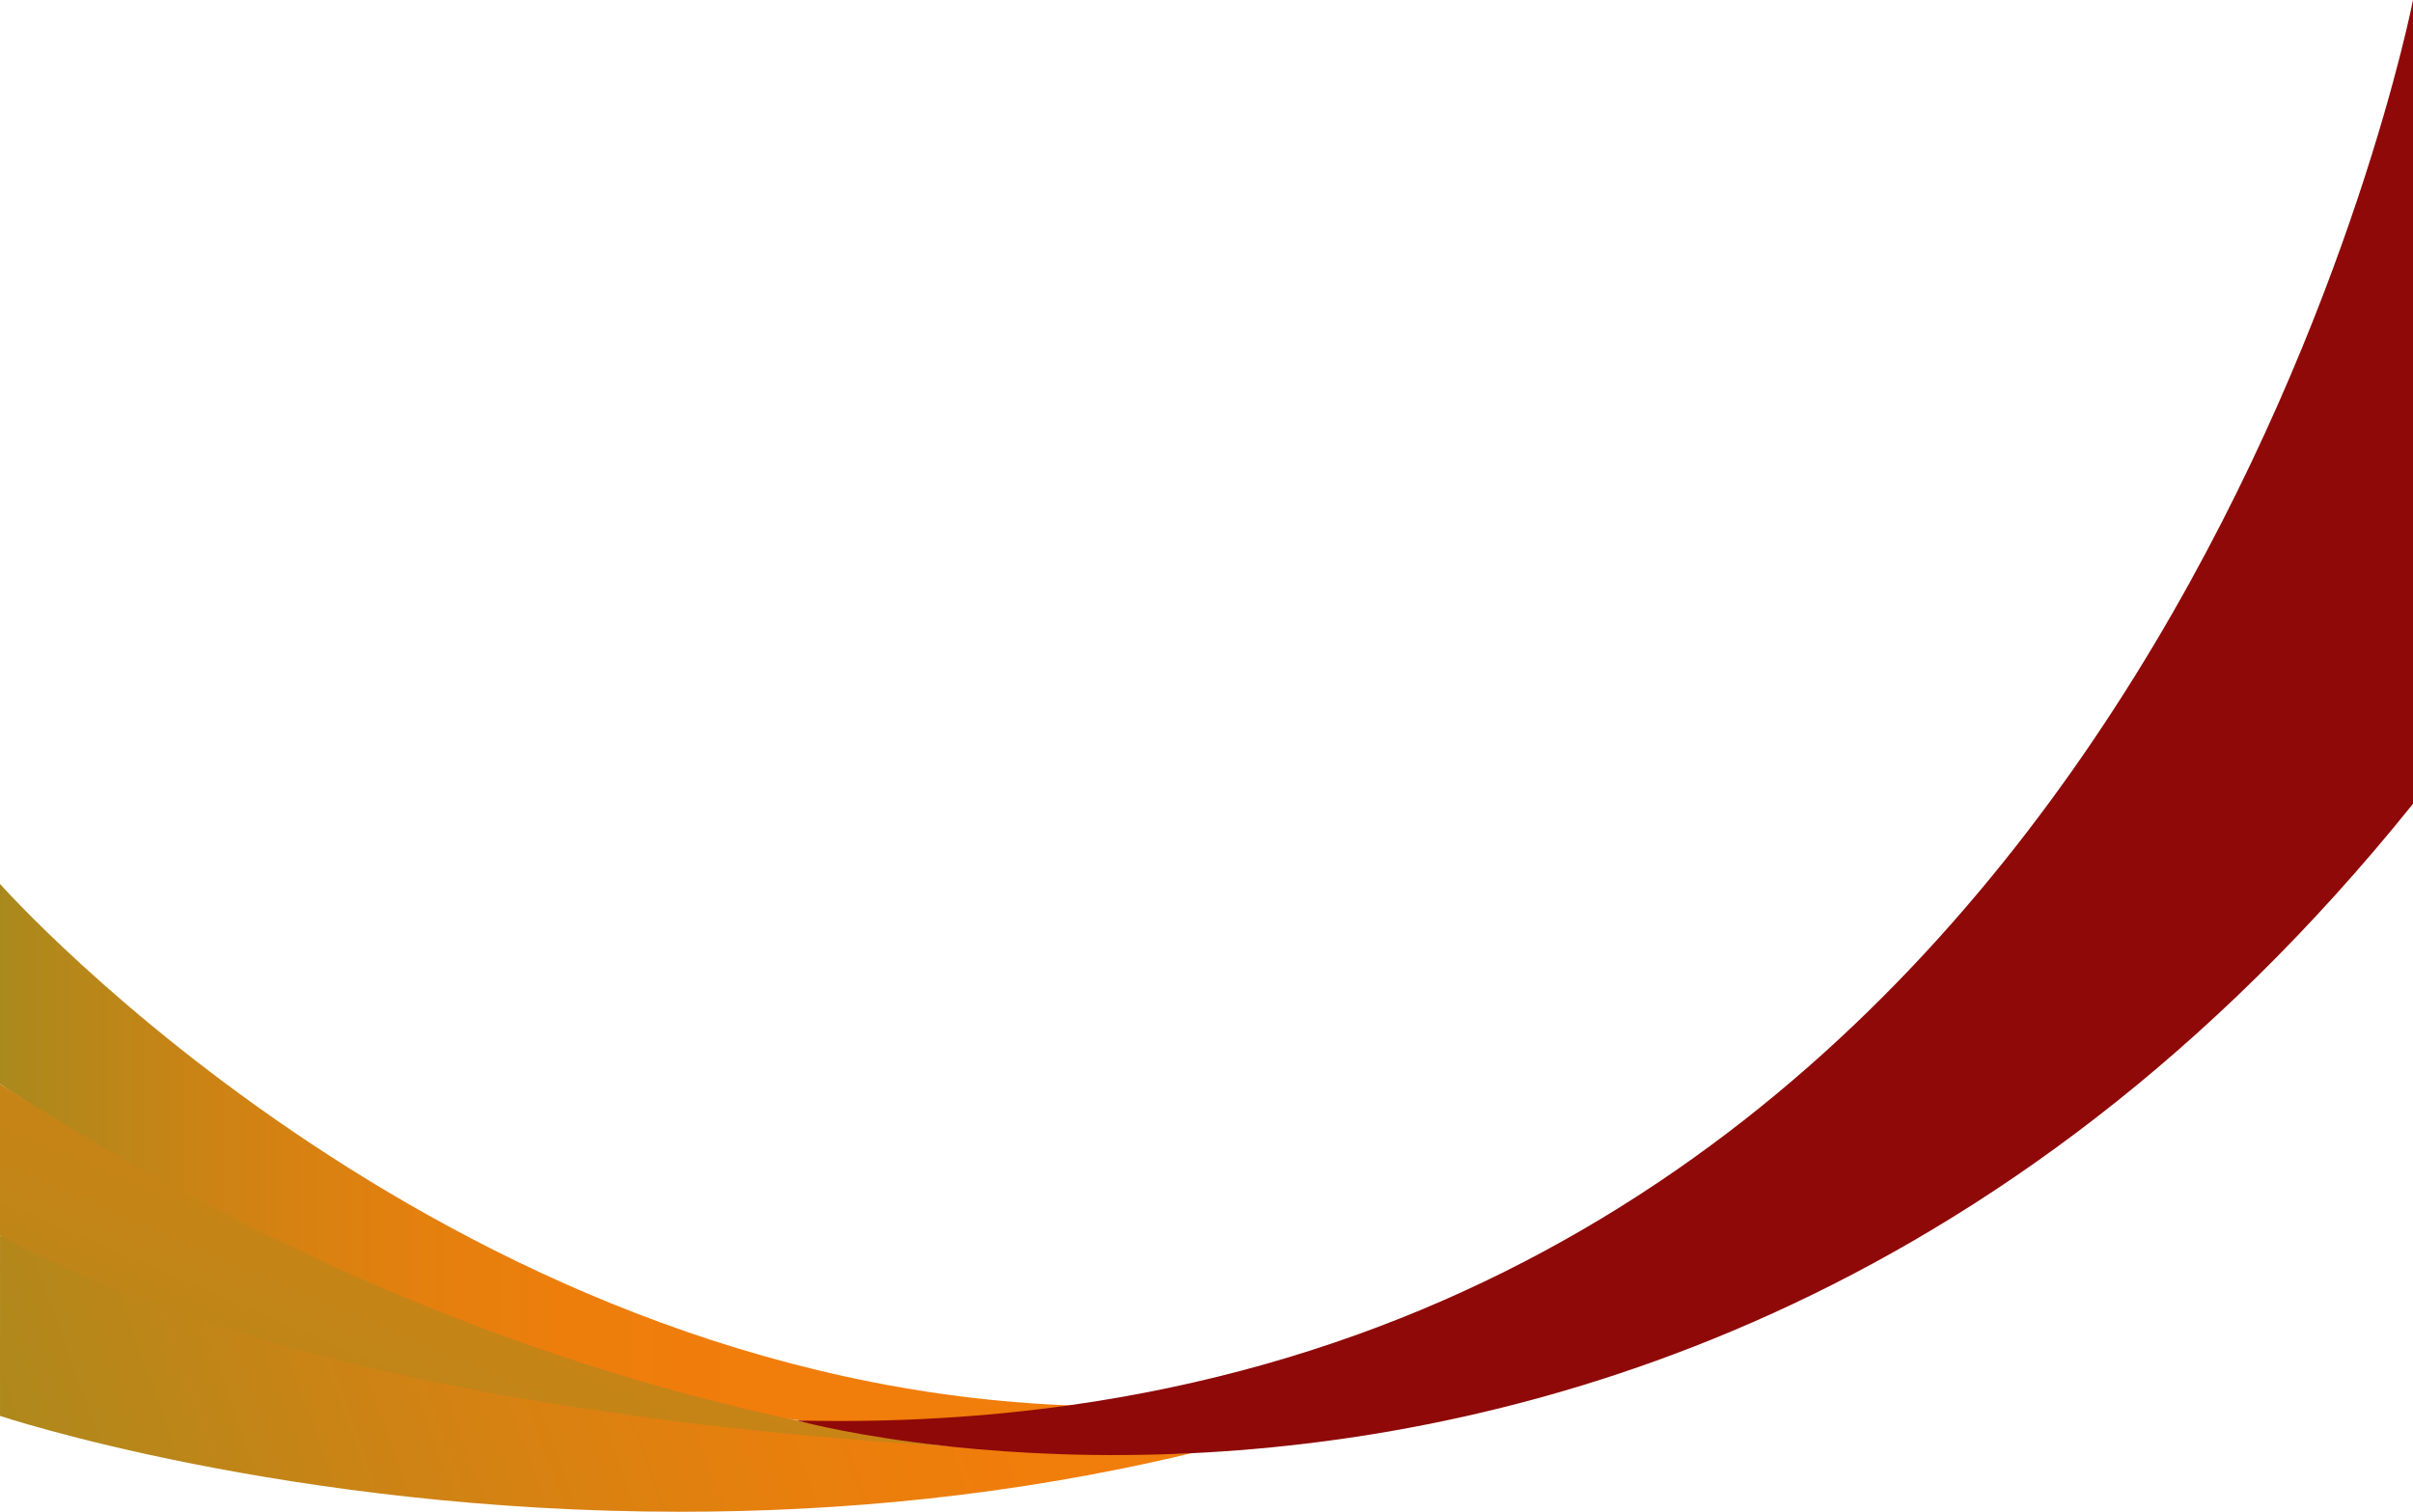 <svg version="1.1" xmlns="http://www.w3.org/2000/svg" xmlns:xlink="http://www.w3.org/1999/xlink" x="0px" y="0px"
	 viewBox="0 0 463.653 290.57" style="enable-background:new 0 0 463.653 290.57;" xml:space="preserve">
<g>
	<linearGradient id="SVGID_1_" gradientUnits="userSpaceOnUse" x1="0" y1="222.302" x2="212.904" y2="222.302">
		<stop  offset="0" style="stop-color:#A9891D"/>
		<stop  offset="0.042" style="stop-color:#B2881B"/>
		<stop  offset="0.197" style="stop-color:#CD8314"/>
		<stop  offset="0.353" style="stop-color:#E1800F"/>
		<stop  offset="0.51" style="stop-color:#ED7E0C"/>
		<stop  offset="0.669" style="stop-color:#F17D0B"/>
	</linearGradient>
	<path style="fill:url(#SVGID_1_);" d="M0,169.894c0,0,88.138,99.486,212.904,100.401c0,0-77.764,29.058-212.904-61.939V169.894z"/>
	
		<linearGradient id="SVGID_00000022551644710856799220000003134846748467545777_" gradientUnits="userSpaceOnUse" x1="68.221" y1="346.746" x2="180.655" y2="83.949">
		<stop  offset="0" style="stop-color:#A9891D"/>
		<stop  offset="0.421" style="stop-color:#CE8314"/>
		<stop  offset="0.782" style="stop-color:#E87F0D"/>
		<stop  offset="1" style="stop-color:#F17D0B"/>
	</linearGradient>
	<path style="fill:url(#SVGID_00000022551644710856799220000003134846748467545777_);" d="M0,208.357v29.081
		c0,0,54.359,44.071,224.158,42.674C224.158,280.112,123.882,288.096,0,208.357z"/>
	
		<linearGradient id="SVGID_00000008843830877667392570000011110546489147768716_" gradientUnits="userSpaceOnUse" x1="-1.673" y1="300.045" x2="179.822" y2="234.929">
		<stop  offset="0" style="stop-color:#A9891D"/>
		<stop  offset="0.421" style="stop-color:#CE8314"/>
		<stop  offset="0.782" style="stop-color:#E87F0D"/>
		<stop  offset="1" style="stop-color:#F17D0B"/>
	</linearGradient>
	<path style="fill:url(#SVGID_00000008843830877667392570000011110546489147768716_);" d="M228.913,279.32
		c-34.46,8.29-67.94,11.25-98.18,11.25c-75.45,0-130.73-18.42-130.73-18.42v-34.71c0,0,0.01,0,0.01,0.01
		c0.01,0.01,0.02,0.01,0.03,0.02c51.73,28.22,131.13,37.46,181.5,40.45c0.15,0.02,0.3,0.03,0.45,0.03c0.01,0,0.02,0,0.02,0
		c26.87,1.59,45.37,1.39,46.81,1.37H228.913z"/>
	<path style="fill:#8F0909;" d="M463.653,0v154.5c-78.54,97.74-171.21,121.76-234.74,124.82h-0.09c-17.77,0.85-33.26,0.06-45.52-1.2
		c-0.05-0.01-0.09-0.01-0.13-0.02c-0.55-0.06-1.1-0.11-1.63-0.18c-16.2-1.78-26.36-4.35-28.13-4.82c-0.19-0.04-0.28-0.07-0.28-0.07
		c0.2,0,0.41,0.01,0.61,0.01c18.2,0.4,35.38-0.64,51.6-2.92C417.043,240.4,463.653,0,463.653,0z"/>
</g>
</svg>
